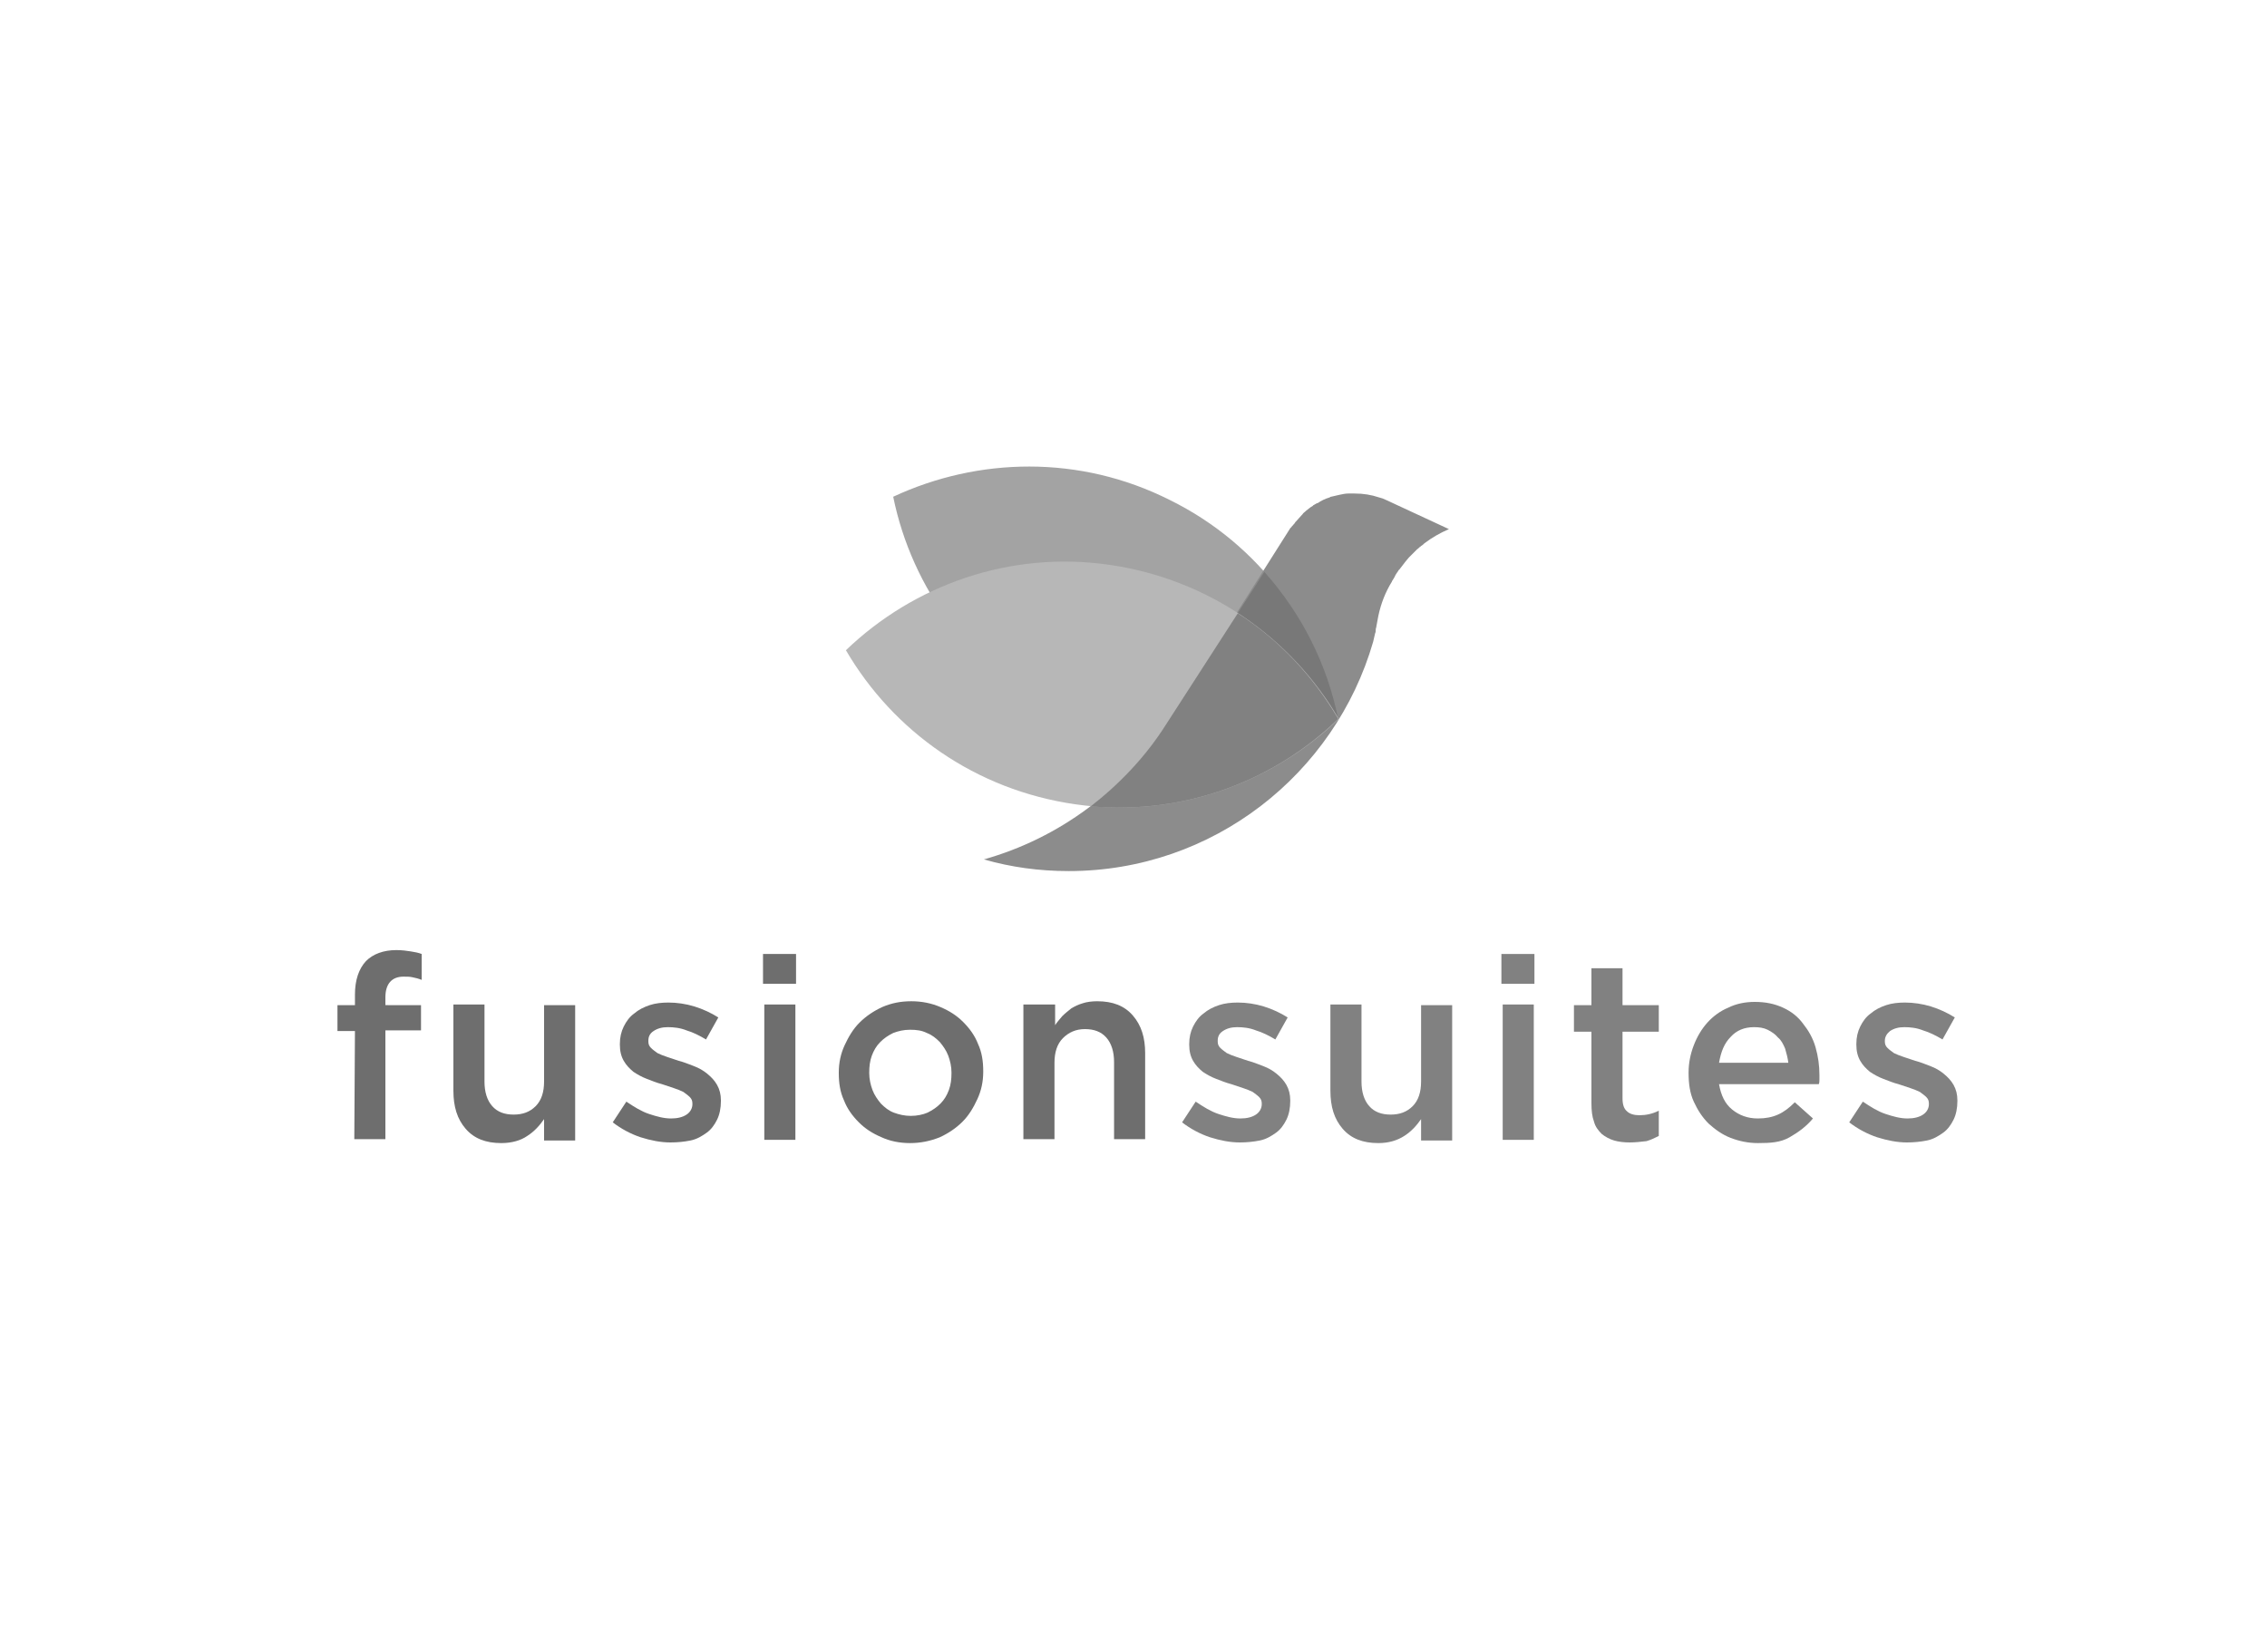 <?xml version="1.0" encoding="utf-8"?>
<!-- Generator: Adobe Illustrator 24.1.0, SVG Export Plug-In . SVG Version: 6.00 Build 0)  -->
<svg version="1.1" id="Layer_1" xmlns="http://www.w3.org/2000/svg" xmlns:xlink="http://www.w3.org/1999/xlink" x="0px" y="0px"
	 viewBox="0 0 350 255.1" style="enable-background:new 0 0 350 255.1;" xml:space="preserve">
<style type="text/css">
	.st0{fill:#A3A3A3;}
	.st1{fill:#8C8C8C;}
	.st2{fill:#787878;}
	.st3{fill:#B7B7B7;}
	.st4{fill:#818181;}
	.st5{fill:#6E6E6E;}
</style>
<g>
	<path class="st0" d="M180.6,77.2c-13.9-7-29.6-6.6-42.7-0.5c2.9,14.2,12.1,26.9,26,33.9s29.6,6.6,42.7,0.5
		C203.7,96.9,194.6,84.1,180.6,77.2"/>
	<path class="st1" d="M215.4,88.9c0-0.1,0.1-0.1,0.1-0.2c0.1-0.2,0.3-0.4,0.4-0.6c0,0,0-0.1,0.1-0.1c0.3-0.4,0.7-0.9,1-1.3l0,0
		c0.2-0.2,0.3-0.4,0.5-0.6l0.1-0.1c0.2-0.2,0.3-0.3,0.5-0.5l0.1-0.1c0.2-0.2,0.3-0.3,0.5-0.5l0.1-0.1c0.2-0.1,0.3-0.3,0.5-0.4
		l0.1-0.1c0.2-0.1,0.4-0.3,0.5-0.4c1.2-0.9,2.4-1.6,3.8-2.2l0,0l-9.7-4.5l0,0c-0.4-0.2-0.7-0.3-1.1-0.4c-1.2-0.4-2.4-0.6-3.8-0.6
		c-0.3,0-0.5,0-0.7,0c-0.1,0-0.1,0-0.2,0l0,0c-0.5,0-0.9,0.1-1.4,0.2l0,0c-0.4,0.1-0.9,0.2-1.3,0.3l0,0c-0.1,0-0.1,0-0.2,0.1l0,0
		c-0.7,0.2-1.3,0.5-1.9,0.9c0,0,0,0-0.1,0l0,0c-0.2,0.1-0.3,0.2-0.5,0.3l0,0c0,0-0.1,0-0.1,0.1l0,0c-0.4,0.2-0.7,0.5-1.1,0.8l0,0
		l-0.1,0.1l0,0c-0.1,0.1-0.3,0.2-0.4,0.4l0,0l-0.1,0.1l0,0c-0.3,0.3-0.6,0.7-0.9,1c0,0,0,0-0.1,0.1c-0.1,0.2-0.2,0.3-0.4,0.5l0,0
		c0,0,0,0.1-0.1,0.1l0,0c-0.1,0.2-0.3,0.4-0.4,0.6c0.1-0.1,0.2-0.2,0.2-0.4l0,0L180,111.9l0,0c-6.4,10-16.4,17.5-28.1,20.8
		c4.2,1.2,8.5,1.8,13.1,1.8c22.3,0,41.1-15,47-35.4l0,0c0.1-0.4,0.2-0.9,0.3-1.3c0.1-0.2,0.1-0.4,0.1-0.6s0.1-0.3,0.1-0.5
		c0.1-0.5,0.2-1.1,0.3-1.6l0,0l0,0l0,0c0.4-1.9,1.1-3.7,2.1-5.3c0-0.1,0.1-0.2,0.1-0.2C215.2,89.3,215.3,89.1,215.4,88.9"/>
	<path class="st2" d="M206.6,111c-1.7-8.4-5.6-16.2-11.4-22.7L180,111.9l0,0c-0.7,1.1-1.4,2.1-2.2,3.2
		C187.7,116.7,197.7,115.2,206.6,111L206.6,111"/>
	<path class="st3" d="M171.2,87.2c-15.4-2.2-30.2,3.2-40.6,13.2c7.3,12.5,20,21.6,35.5,23.8c15.4,2.2,30.2-3.2,40.6-13.2
		C199.4,98.5,186.6,89.4,171.2,87.2"/>
	<path class="st4" d="M206.6,111L206.6,111c-3.8-6.5-9.1-12.2-15.5-16.3L180,111.9l0,0c-3.1,4.9-7.1,9.1-11.6,12.6
		C182.9,125.8,196.7,120.6,206.6,111"/>
	<path class="st5" d="M54.8,159.2h-2.7v-4h2.7v-1.6c0-2.3,0.6-4,1.7-5.2c1.1-1.1,2.7-1.7,4.7-1.7c0.8,0,1.6,0.1,2.2,0.2
		c0.6,0.1,1.2,0.2,1.7,0.4v4c-0.5-0.2-0.9-0.3-1.4-0.4c-0.4-0.1-0.9-0.1-1.4-0.1c-1.8,0-2.8,1.1-2.8,3.2v1.2H65v3.9h-5.5v16.8h-4.8
		L54.8,159.2L54.8,159.2z"/>
	<path class="st5" d="M77.4,176.5c-2.4,0-4.2-0.7-5.5-2.2s-1.9-3.4-1.9-5.9v-13.3h4.8V167c0,1.6,0.4,2.9,1.2,3.8
		c0.8,0.9,1.9,1.3,3.3,1.3s2.5-0.4,3.4-1.3c0.9-0.9,1.3-2.2,1.3-3.8v-11.8h4.8v20.9H84v-3.3c-0.7,1-1.5,1.9-2.6,2.6
		C80.4,176.1,79,176.5,77.4,176.5"/>
	<path class="st5" d="M103.5,176.4c-1.5,0-3-0.3-4.6-0.8c-1.5-0.5-3-1.3-4.3-2.3l2.1-3.2c1.2,0.8,2.3,1.5,3.5,1.9s2.3,0.7,3.4,0.7
		c1,0,1.8-0.2,2.4-0.6c0.6-0.4,0.9-1,0.9-1.6v-0.1c0-0.4-0.1-0.7-0.4-1s-0.6-0.5-1-0.8c-0.4-0.2-0.9-0.4-1.5-0.6
		c-0.6-0.2-1.2-0.4-1.8-0.6c-0.8-0.2-1.5-0.5-2.3-0.8s-1.5-0.7-2.1-1.1c-0.6-0.5-1.1-1-1.5-1.7s-0.6-1.5-0.6-2.5v-0.1
		c0-1,0.2-1.9,0.6-2.7s0.9-1.5,1.6-2c0.7-0.6,1.5-1,2.4-1.3s1.9-0.4,2.9-0.4c1.3,0,2.7,0.2,4,0.6c1.3,0.4,2.6,1,3.7,1.7l-1.9,3.4
		c-1-0.6-2-1.1-3-1.4c-1-0.4-2-0.5-2.9-0.5s-1.6,0.2-2.2,0.6s-0.8,0.9-0.8,1.5v0.1c0,0.4,0.1,0.7,0.4,1s0.6,0.5,1,0.8
		c0.4,0.2,0.9,0.4,1.5,0.6c0.6,0.2,1.2,0.4,1.8,0.6c0.8,0.2,1.5,0.5,2.3,0.8s1.5,0.7,2.1,1.2s1.1,1,1.5,1.7s0.6,1.5,0.6,2.4v0.1
		c0,1.1-0.2,2.1-0.6,2.9c-0.4,0.8-0.9,1.5-1.6,2s-1.5,1-2.5,1.2C105.6,176.3,104.6,176.4,103.5,176.4"/>
	<path class="st5" d="M118,155.1h4.8V176H118V155.1z M117.8,147.3h5.1v4.6h-5.1V147.3z"/>
	<path class="st5" d="M140.6,172.3c1,0,1.9-0.2,2.6-0.5c0.8-0.4,1.4-0.8,2-1.4c0.6-0.6,1-1.3,1.3-2.1s0.4-1.7,0.4-2.6v-0.1
		c0-0.9-0.2-1.8-0.5-2.6s-0.8-1.5-1.3-2.1c-0.6-0.6-1.2-1.1-2-1.4c-0.8-0.4-1.6-0.5-2.6-0.5s-1.8,0.2-2.6,0.5
		c-0.8,0.4-1.4,0.8-2,1.4c-0.6,0.6-1,1.3-1.3,2.1s-0.4,1.7-0.4,2.6v0.1c0,0.9,0.2,1.8,0.5,2.6s0.8,1.5,1.3,2.1
		c0.6,0.6,1.2,1.1,2,1.4S139.7,172.3,140.6,172.3 M140.5,176.5c-1.6,0-3.1-0.3-4.4-0.9c-1.4-0.6-2.5-1.3-3.5-2.3s-1.8-2.1-2.3-3.4
		c-0.6-1.3-0.8-2.7-0.8-4.2v-0.1c0-1.5,0.3-2.9,0.9-4.2c0.6-1.3,1.3-2.5,2.3-3.5s2.2-1.8,3.5-2.4c1.4-0.6,2.8-0.9,4.5-0.9
		c1.6,0,3.1,0.3,4.5,0.9c1.4,0.6,2.5,1.3,3.5,2.3s1.8,2.1,2.3,3.4c0.6,1.3,0.8,2.7,0.8,4.2v0.1c0,1.5-0.3,2.9-0.9,4.2
		c-0.6,1.3-1.3,2.5-2.3,3.5s-2.2,1.8-3.5,2.4C143.6,176.2,142.1,176.5,140.5,176.5"/>
	<path class="st5" d="M158.1,155.1h4.8v3.2c0.3-0.5,0.7-0.9,1.1-1.4c0.4-0.4,0.9-0.8,1.4-1.2c0.5-0.3,1.1-0.6,1.8-0.8
		c0.6-0.2,1.4-0.3,2.2-0.3c2.4,0,4.2,0.7,5.5,2.2s1.9,3.4,1.9,5.8v13.3H172V164c0-1.6-0.4-2.9-1.2-3.8c-0.8-0.9-1.9-1.3-3.3-1.3
		c-1.4,0-2.5,0.5-3.4,1.4s-1.3,2.2-1.3,3.8v11.8H158v-20.8H158.1z"/>
	<path class="st4" d="M191.4,176.4c-1.5,0-3-0.3-4.6-0.8c-1.5-0.5-3-1.3-4.3-2.3l2.1-3.2c1.2,0.8,2.3,1.5,3.5,1.9s2.3,0.7,3.4,0.7
		c1,0,1.8-0.2,2.4-0.6c0.6-0.4,0.9-1,0.9-1.6v-0.1c0-0.4-0.1-0.7-0.4-1c-0.3-0.3-0.6-0.5-1-0.8c-0.4-0.2-0.9-0.4-1.5-0.6
		c-0.6-0.2-1.2-0.4-1.8-0.6c-0.8-0.2-1.5-0.5-2.3-0.8s-1.5-0.7-2.1-1.1c-0.6-0.5-1.1-1-1.5-1.7s-0.6-1.5-0.6-2.5v-0.1
		c0-1,0.2-1.9,0.6-2.7c0.4-0.8,0.9-1.5,1.6-2c0.7-0.6,1.5-1,2.4-1.3s1.9-0.4,2.9-0.4c1.3,0,2.7,0.2,4,0.6c1.3,0.4,2.6,1,3.7,1.7
		l-1.9,3.4c-1-0.6-2-1.1-3-1.4c-1-0.4-2-0.5-2.9-0.5s-1.6,0.2-2.2,0.6s-0.8,0.9-0.8,1.5v0.1c0,0.4,0.1,0.7,0.4,1
		c0.3,0.3,0.6,0.5,1,0.8c0.4,0.2,0.9,0.4,1.5,0.6c0.6,0.2,1.2,0.4,1.8,0.6c0.8,0.2,1.5,0.5,2.3,0.8s1.5,0.7,2.1,1.2s1.1,1,1.5,1.7
		s0.6,1.5,0.6,2.4v0.1c0,1.1-0.2,2.1-0.6,2.9c-0.4,0.8-0.9,1.5-1.6,2s-1.5,1-2.5,1.2C193.5,176.3,192.5,176.4,191.4,176.4"/>
	<path class="st4" d="M212.8,176.5c-2.4,0-4.2-0.7-5.5-2.2s-1.9-3.4-1.9-5.9v-13.3h4.8V167c0,1.6,0.4,2.9,1.2,3.8
		c0.8,0.9,1.9,1.3,3.3,1.3c1.4,0,2.5-0.4,3.4-1.3c0.9-0.9,1.3-2.2,1.3-3.8v-11.8h4.8v20.9h-4.8v-3.3c-0.7,1-1.5,1.9-2.6,2.6
		S214.4,176.5,212.8,176.5"/>
	<path class="st4" d="M232,155.1h4.8V176H232V155.1z M231.8,147.3h5.1v4.6h-5.1V147.3z"/>
	<path class="st4" d="M251.6,176.4c-0.9,0-1.7-0.1-2.4-0.3s-1.4-0.6-1.9-1c-0.5-0.5-1-1.1-1.2-1.9c-0.3-0.8-0.4-1.7-0.4-2.9v-11H243
		v-4.1h2.7v-5.7h4.8v5.7h5.6v4.1h-5.6v10.3c0,0.9,0.2,1.6,0.7,2c0.4,0.4,1.1,0.6,1.9,0.6c1,0,2-0.2,3-0.7v3.9
		c-0.6,0.3-1.2,0.6-1.9,0.8C253.3,176.3,252.5,176.4,251.6,176.4"/>
	<path class="st4" d="M276.1,164.1c-0.1-0.8-0.3-1.5-0.5-2.2c-0.3-0.7-0.6-1.3-1.1-1.7c-0.4-0.5-1-0.9-1.6-1.2s-1.3-0.4-2.1-0.4
		c-1.5,0-2.7,0.5-3.6,1.5c-1,1-1.5,2.3-1.8,4L276.1,164.1L276.1,164.1z M271.4,176.5c-1.5,0-2.9-0.3-4.2-0.8
		c-1.3-0.5-2.4-1.3-3.4-2.2c-1-1-1.7-2.1-2.3-3.4c-0.6-1.3-0.8-2.8-0.8-4.4v-0.1c0-1.5,0.3-2.9,0.8-4.2s1.2-2.5,2.1-3.5
		s2-1.8,3.2-2.3c1.2-0.6,2.6-0.9,4.1-0.9c1.7,0,3.1,0.3,4.4,0.9c1.3,0.6,2.3,1.4,3.1,2.5c0.8,1,1.5,2.2,1.9,3.6
		c0.4,1.4,0.6,2.8,0.6,4.3c0,0.2,0,0.4,0,0.7c0,0.2,0,0.5-0.1,0.7h-15.4c0.3,1.7,0.9,3,2,3.9s2.4,1.4,4,1.4c1.2,0,2.2-0.2,3.1-0.6
		c0.9-0.4,1.7-1,2.6-1.9l2.8,2.5c-1,1.2-2.2,2.1-3.6,2.9S273.4,176.5,271.4,176.5"/>
	<path class="st4" d="M294.4,176.4c-1.5,0-3-0.3-4.6-0.8c-1.5-0.5-3-1.3-4.3-2.3l2.1-3.2c1.2,0.8,2.3,1.5,3.5,1.9s2.3,0.7,3.4,0.7
		c1,0,1.8-0.2,2.4-0.6c0.6-0.4,0.9-1,0.9-1.6v-0.1c0-0.4-0.1-0.7-0.4-1s-0.6-0.5-1-0.8c-0.4-0.2-0.9-0.4-1.5-0.6
		c-0.6-0.2-1.2-0.4-1.8-0.6c-0.8-0.2-1.5-0.5-2.3-0.8s-1.5-0.7-2.1-1.1c-0.6-0.5-1.1-1-1.5-1.7s-0.6-1.5-0.6-2.5v-0.1
		c0-1,0.2-1.9,0.6-2.7s0.9-1.5,1.6-2c0.7-0.6,1.5-1,2.4-1.3s1.9-0.4,2.9-0.4c1.3,0,2.7,0.2,4,0.6c1.3,0.4,2.6,1,3.7,1.7l-1.9,3.4
		c-1-0.6-2-1.1-3-1.4c-1-0.4-2-0.5-2.9-0.5s-1.6,0.2-2.2,0.6c-0.5,0.4-0.8,0.9-0.8,1.5v0.1c0,0.4,0.1,0.7,0.4,1s0.6,0.5,1,0.8
		c0.4,0.2,0.9,0.4,1.5,0.6c0.6,0.2,1.2,0.4,1.8,0.6c0.8,0.2,1.5,0.5,2.3,0.8s1.5,0.7,2.1,1.2s1.1,1,1.5,1.7s0.6,1.5,0.6,2.4v0.1
		c0,1.1-0.2,2.1-0.6,2.9c-0.4,0.8-0.9,1.5-1.6,2s-1.5,1-2.5,1.2C296.5,176.3,295.5,176.4,294.4,176.4"/>
</g>
</svg>
